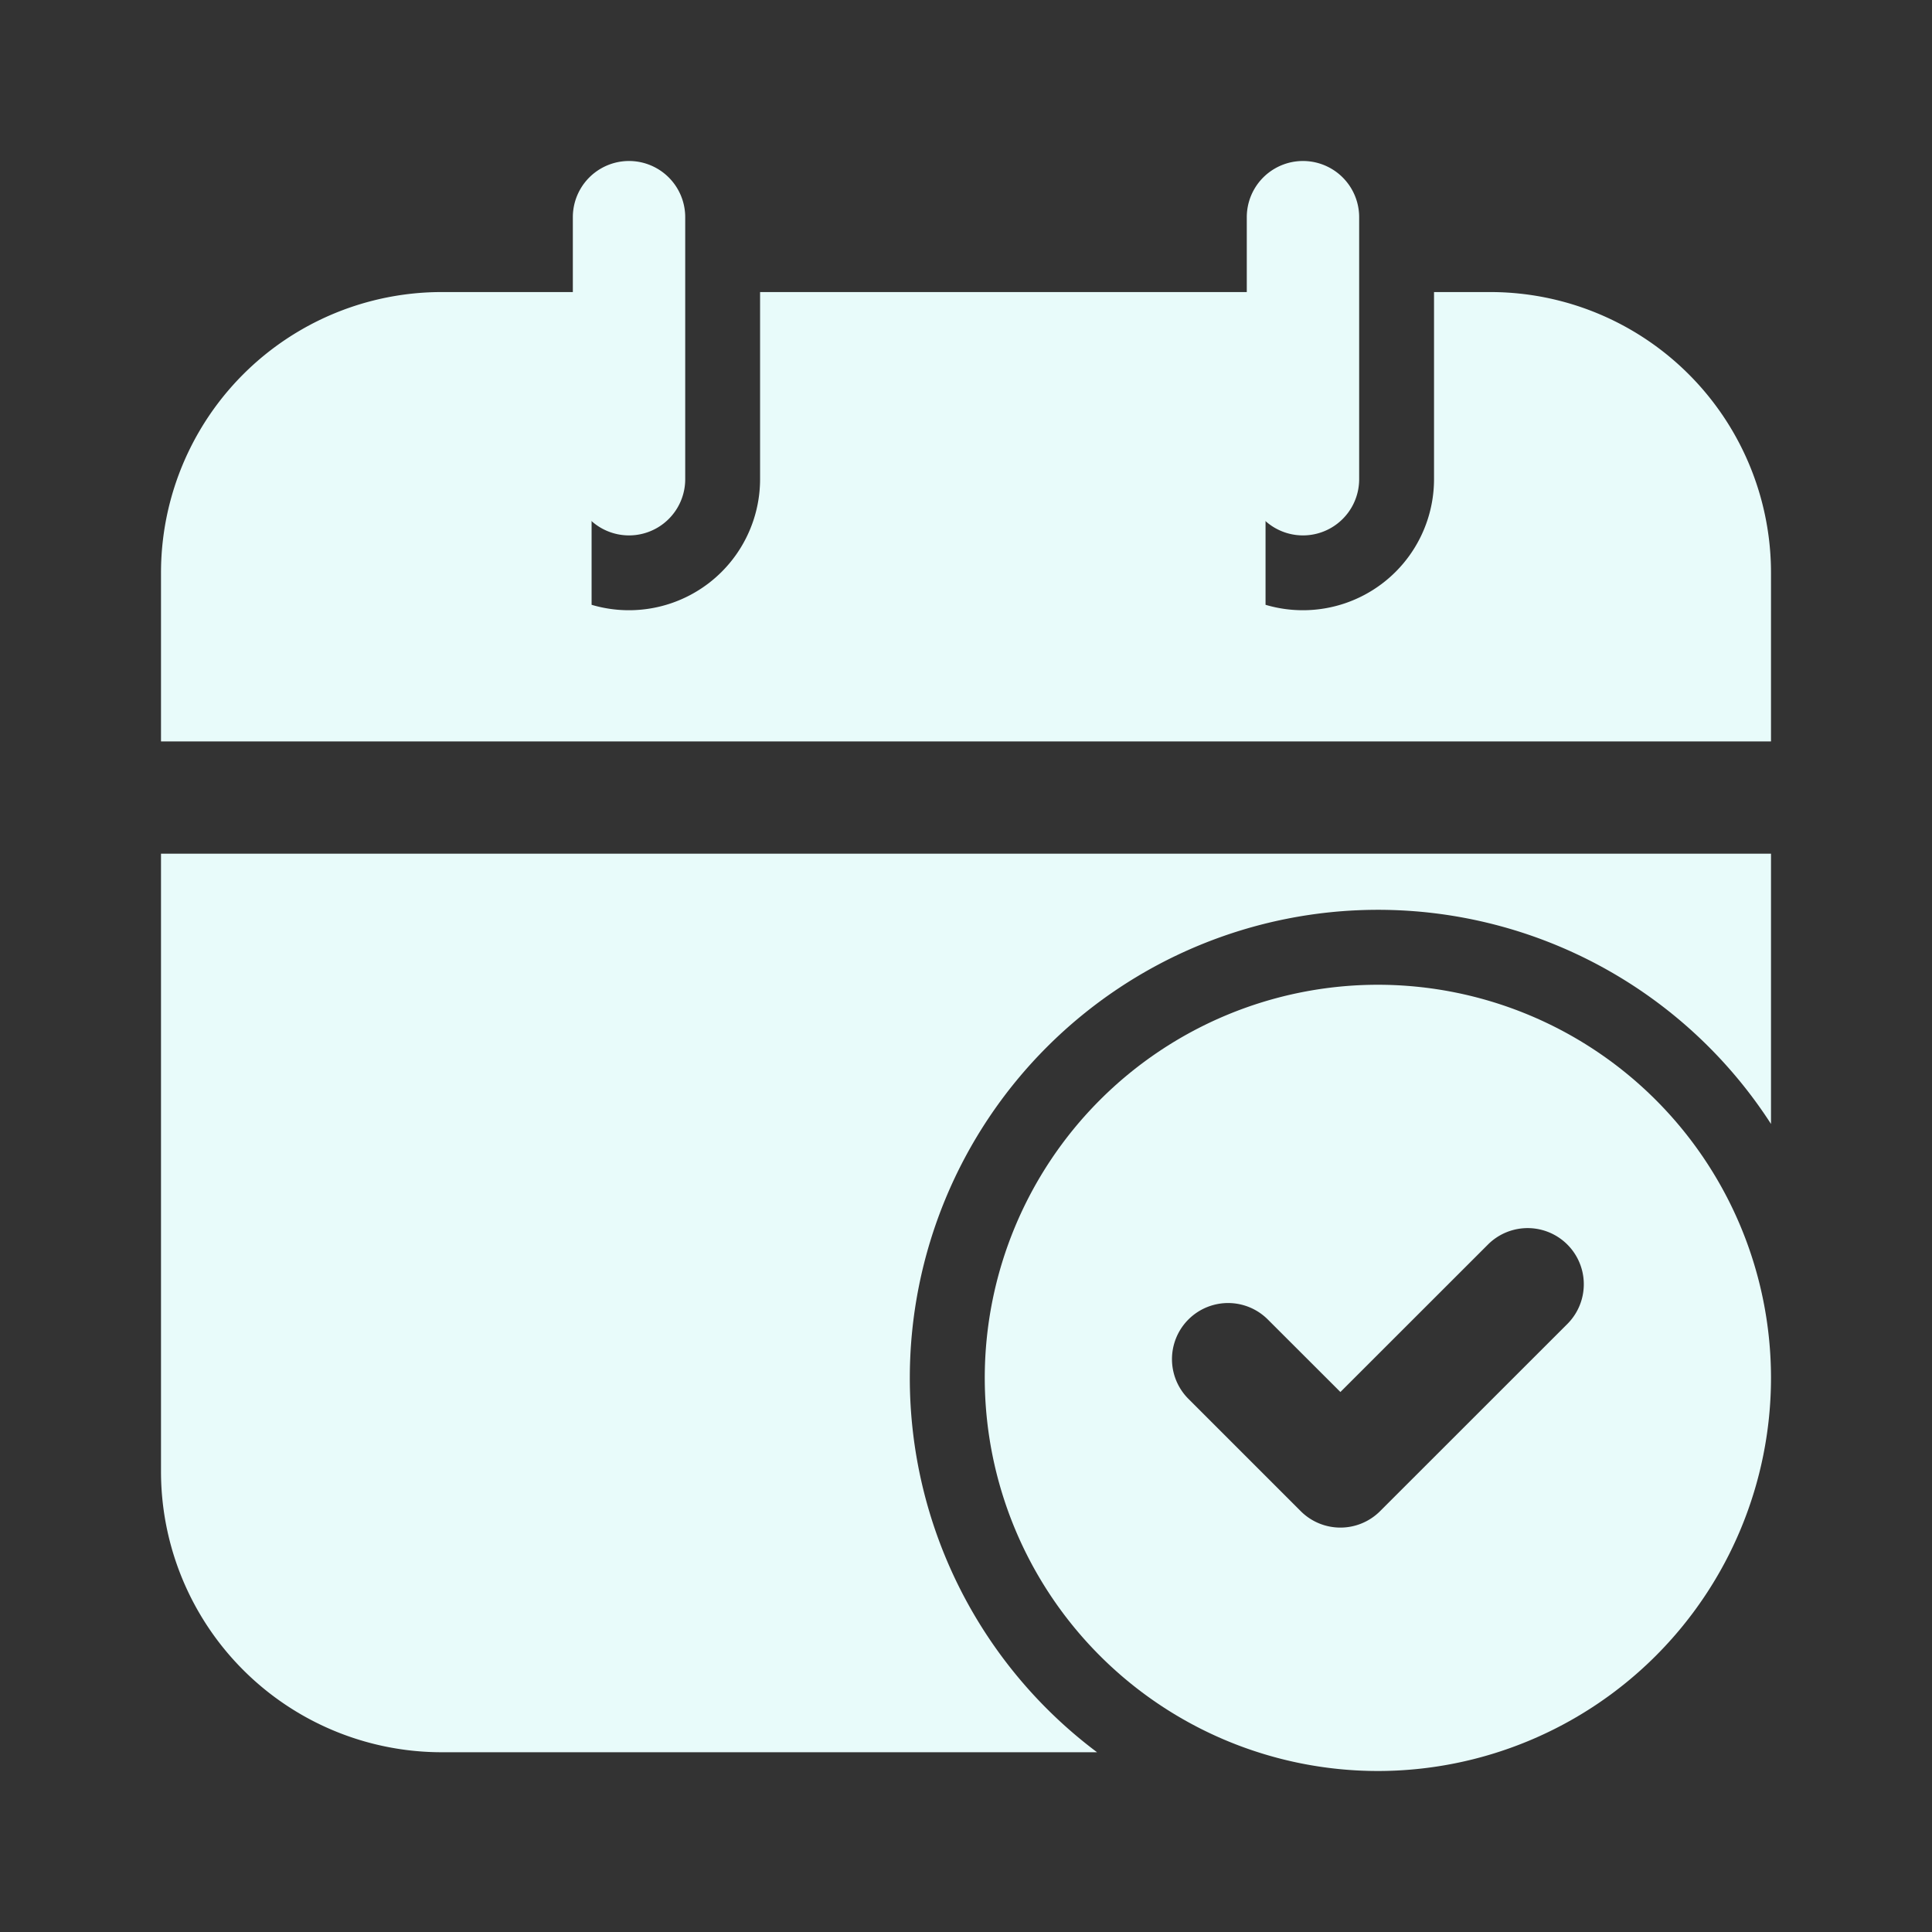 <svg width="24" height="24" viewBox="0 0 24 24" xmlns="http://www.w3.org/2000/svg">
    <rect x="0" y="0" width="24" height="24" fill="#333333" stroke="none"/>
    <g fill="#E8FBFA" fill-rule="evenodd">
        <path d="M7.116 2.698v3.255a.698.698 0 0 0 1.396 0V2.698a.698.698 0 0 0-1.396 0zM15.488 2.698v3.255a.698.698 0 0 0 1.396 0V2.698a.698.698 0 0 0-1.396 0z"/>
        <path d="M22 13.962v-3.357H2v7.674a3.488 3.488 0 0 0 3.488 3.488h8.14a5.809 5.809 0 0 1-2.326-4.65 5.817 5.817 0 0 1 5.814-5.815A5.812 5.812 0 0 1 22 13.962zM9.442 3.628v2.325a1.629 1.629 0 0 1-2.093 1.56V3.628h-1.86A3.488 3.488 0 0 0 2 7.116V9.21h20V7.116a3.488 3.488 0 0 0-3.488-3.488h-.698v2.325a1.629 1.629 0 0 1-2.093 1.56V3.628H9.44z"/>
        <path d="M17.116 12.233a4.886 4.886 0 0 0-4.883 4.883A4.886 4.886 0 0 0 17.116 22 4.886 4.886 0 0 0 22 17.116a4.886 4.886 0 0 0-4.884-4.883zm-2.353 5.144 1.395 1.395a.697.697 0 0 0 .986 0l2.326-2.325a.697.697 0 1 0-.986-.987l-1.833 1.832-.902-.901a.697.697 0 1 0-.986.986z"/>
    </g>
</svg>
